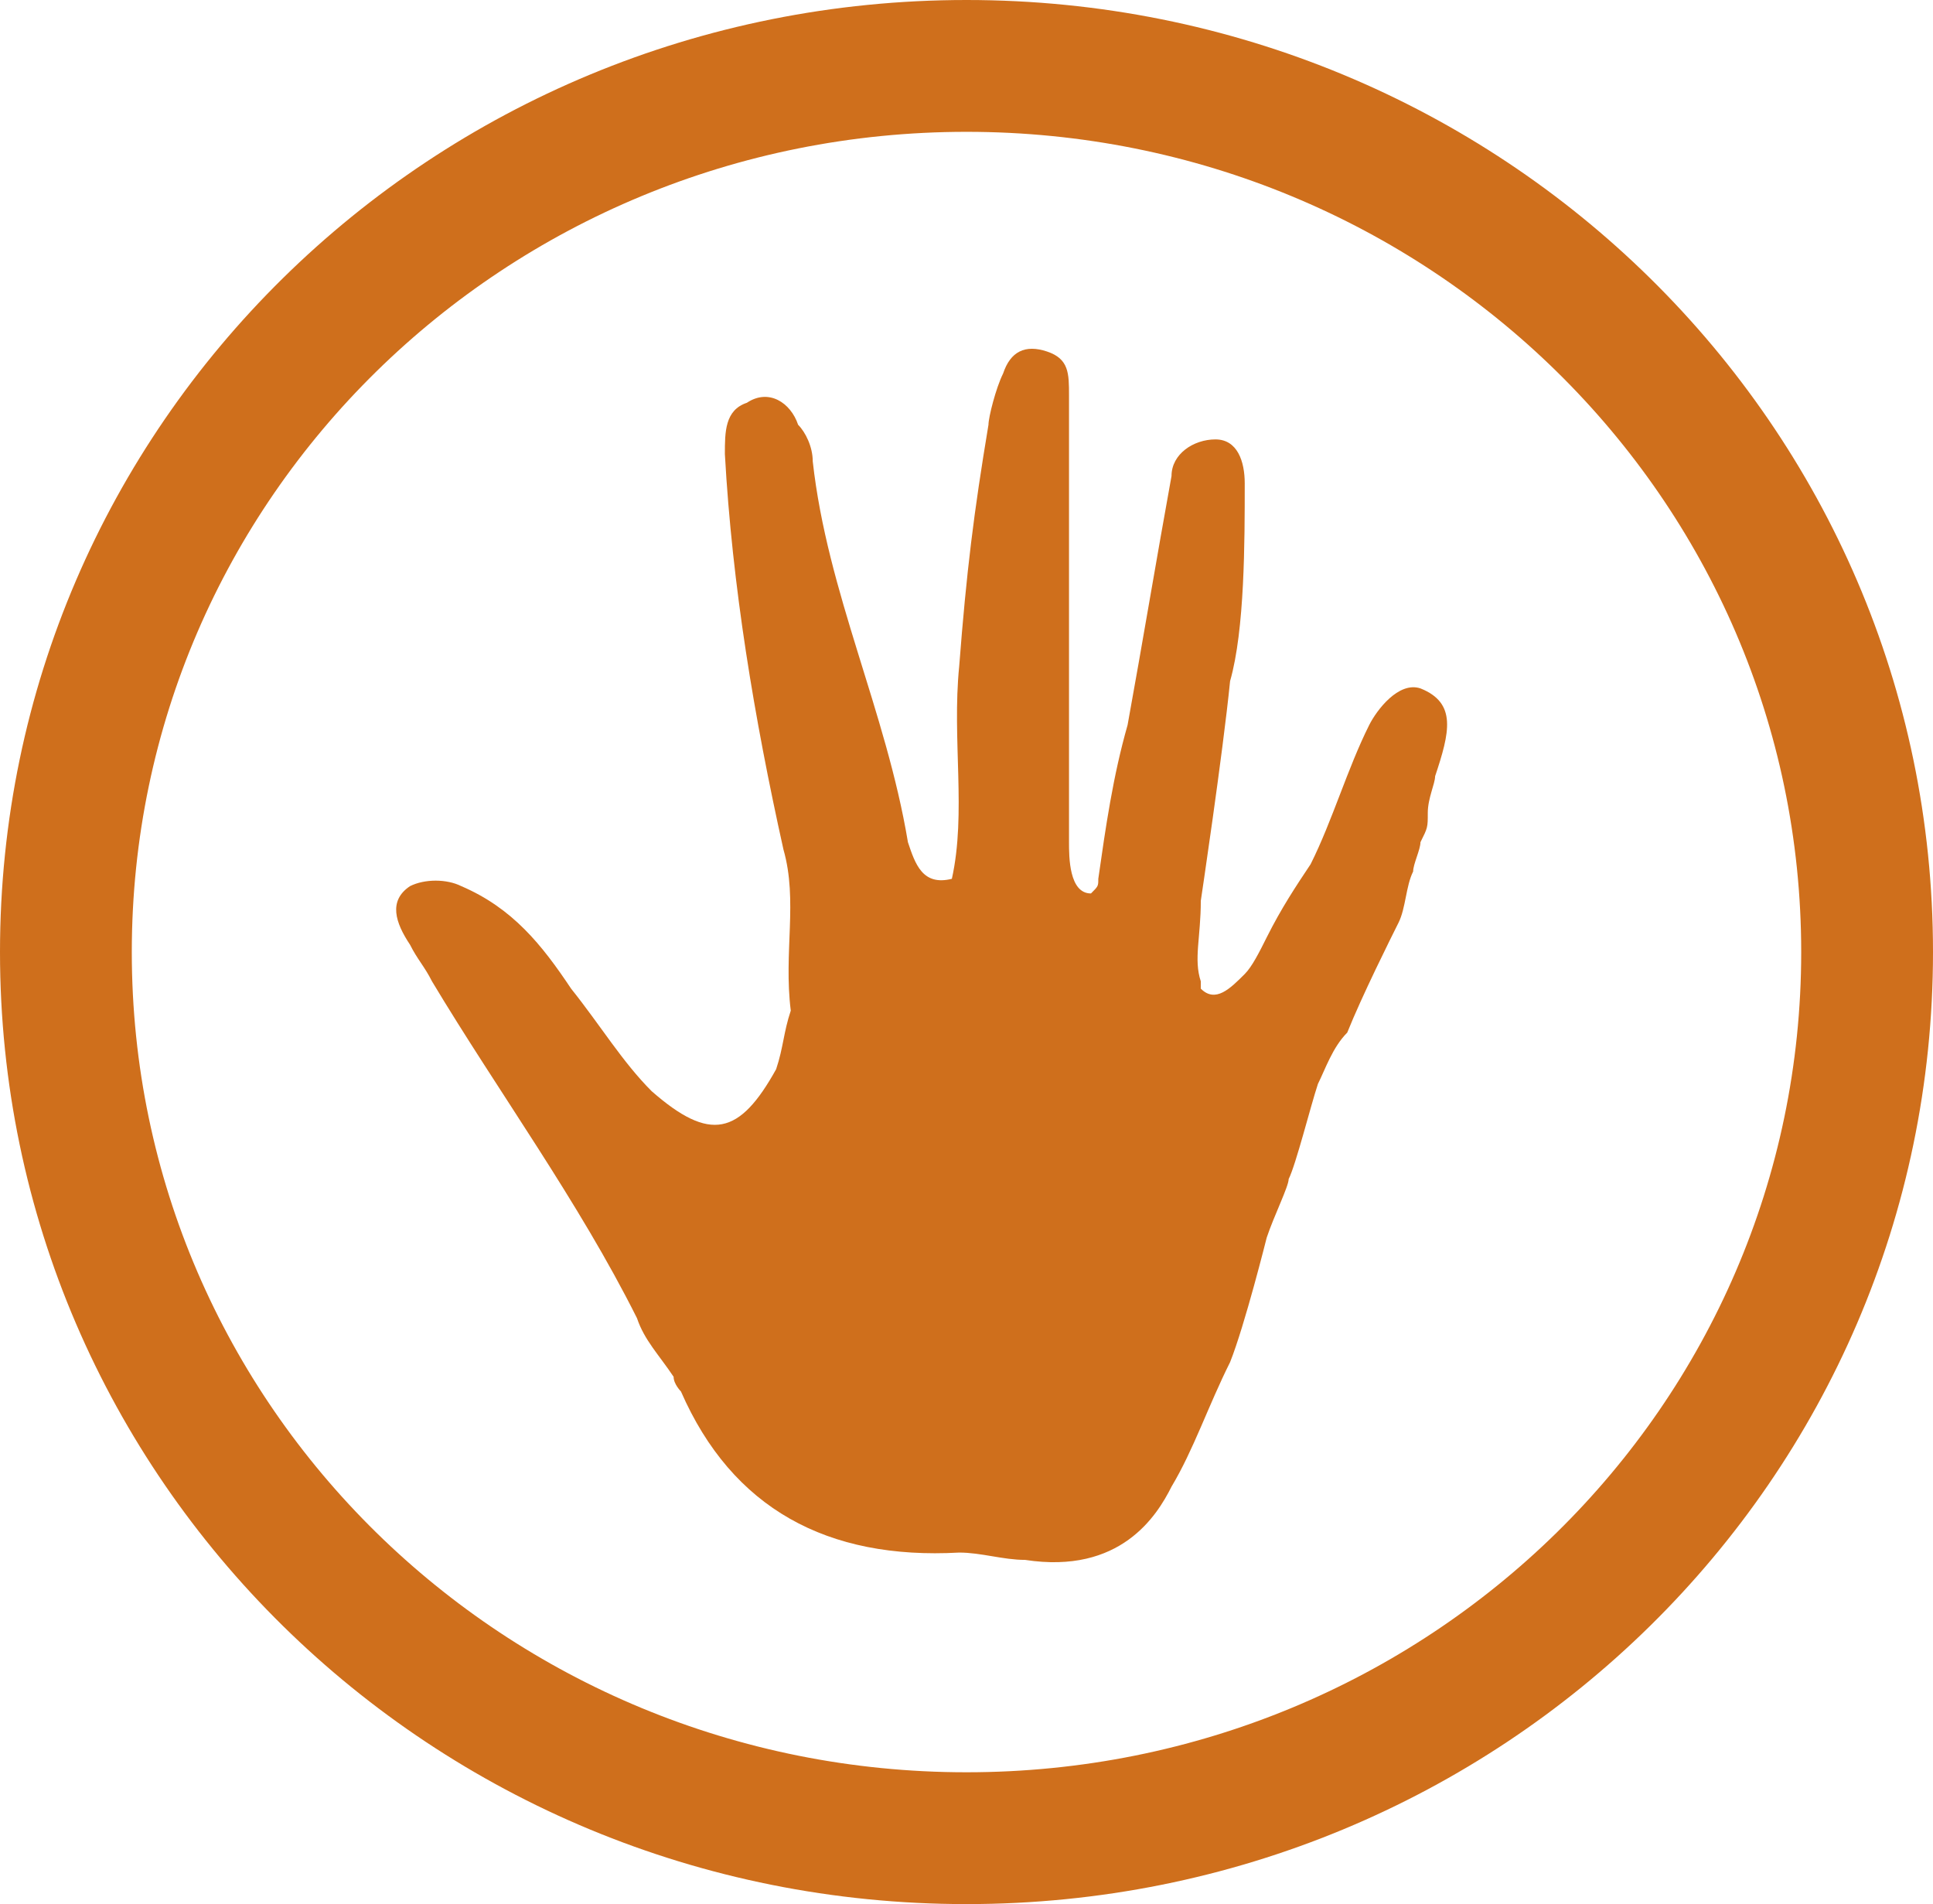 <svg xmlns="http://www.w3.org/2000/svg" xmlns:xlink="http://www.w3.org/1999/xlink" viewBox="0 0 26.4 26">
<style type="text/css">
	.st0{fill:#cf6f1c;}
</style>
<g id="XMLID_383_">
	<path id="XMLID_387_" class="st0" d="M13.2,0C5.9,0,0,5.8,0,13c0,7.2,5.9,13,13.2,13c7.3,0,13.2-5.8,13.2-13
		C26.4,5.8,20.5,0,13.2,0z M13.2,24.2c-6.3,0-11.4-5-11.4-11.2c0-6.2,5.1-11.2,11.4-11.2c6.3,0,11.4,5,11.4,11.2
		C24.6,19.2,19.5,24.2,13.2,24.2z"/>
	<path id="XMLID_384_" class="st0" d="M19.4,9.4c-0.3-0.1-0.6,0.3-0.7,0.5h0c-0.3,0.6-0.5,1.3-0.8,1.9v0c-0.2,0.3-0.4,0.6-0.6,1
		c-0.1,0.2-0.2,0.4-0.3,0.5l0,0c-0.2,0.2-0.4,0.4-0.6,0.2l0-0.1c-0.1-0.3,0-0.6,0-1.1c0,0,0.3-2,0.4-3c0,0,0,0,0,0
		C17,8.6,17,7.4,17,6.6C17,6.3,16.9,6,16.6,6C16.3,6,16,6.2,16,6.5h0c-0.2,1.1-0.4,2.3-0.6,3.4c-0.2,0.7-0.3,1.4-0.4,2.1
		c0,0.1,0,0.1-0.1,0.2l0,0c-0.3,0-0.3-0.5-0.3-0.7c0-1.8,0-3.6,0-5.4c0-0.2,0-0.4,0-0.7c0-0.3,0-0.5-0.3-0.6c-0.3-0.1-0.5,0-0.6,0.3
		c-0.1,0.2-0.2,0.6-0.2,0.7c-0.2,1.2-0.3,2-0.4,3.3c-0.1,1,0.1,2-0.1,2.9c-0.4,0.1-0.5-0.2-0.6-0.5c-0.3-1.8-1.1-3.4-1.3-5.2
		c0-0.2-0.1-0.4-0.2-0.5c-0.1-0.3-0.4-0.5-0.7-0.3C9.9,5.6,9.9,5.9,9.9,6.2c0.1,1.8,0.4,3.6,0.8,5.4c0,0,0,0,0,0c0,0,0,0,0,0
		c0.2,0.7,0,1.4,0.1,2.2h0c-0.1,0.3-0.1,0.5-0.2,0.8c-0.5,0.9-0.9,1-1.7,0.3c-0.4-0.4-0.7-0.9-1.1-1.4c-0.4-0.6-0.8-1.1-1.5-1.4
		c-0.2-0.1-0.5-0.1-0.7,0c-0.3,0.2-0.2,0.5,0,0.8l0,0c0.1,0.2,0.2,0.3,0.3,0.5h0c0.9,1.5,2,3,2.8,4.6h0l0,0c0.1,0.3,0.3,0.5,0.5,0.8
		c0,0,0,0,0,0c0,0.1,0.1,0.2,0.1,0.2c0.7,1.6,2,2.3,3.8,2.2c0.3,0,0.6,0.1,0.9,0.1c1.3,0.2,1.8-0.6,2-1c0,0,0,0,0,0
		c0.3-0.5,0.5-1.1,0.8-1.7c0,0,0,0,0,0c0.2-0.5,0.5-1.7,0.5-1.7c0.1-0.3,0.3-0.7,0.3-0.8c0.1-0.2,0.3-1,0.4-1.3
		c0.1-0.2,0.2-0.5,0.4-0.7c0.2-0.5,0.6-1.3,0.7-1.5c0,0,0,0,0,0c0.1-0.2,0.1-0.5,0.2-0.7c0,0,0,0,0,0h0c0-0.1,0.1-0.3,0.1-0.4
		c0.1-0.2,0.1-0.2,0.1-0.4l0,0l0,0c0-0.2,0.1-0.4,0.1-0.5C19.8,10,19.9,9.6,19.4,9.4z M15.2,14.7C15.2,14.7,15.2,14.7,15.2,14.7
		L15.2,14.7C15.2,14.7,15.2,14.7,15.2,14.7C15.2,14.7,15.2,14.7,15.2,14.7z M17.1,15.1C17.1,15.1,17.1,15.1,17.1,15.1
		C17.1,15.1,17.1,15.1,17.1,15.1C17.1,15.1,17.1,15.1,17.1,15.1C17.1,15.1,17.1,15.1,17.1,15.1z"/>
</g>
</svg>
